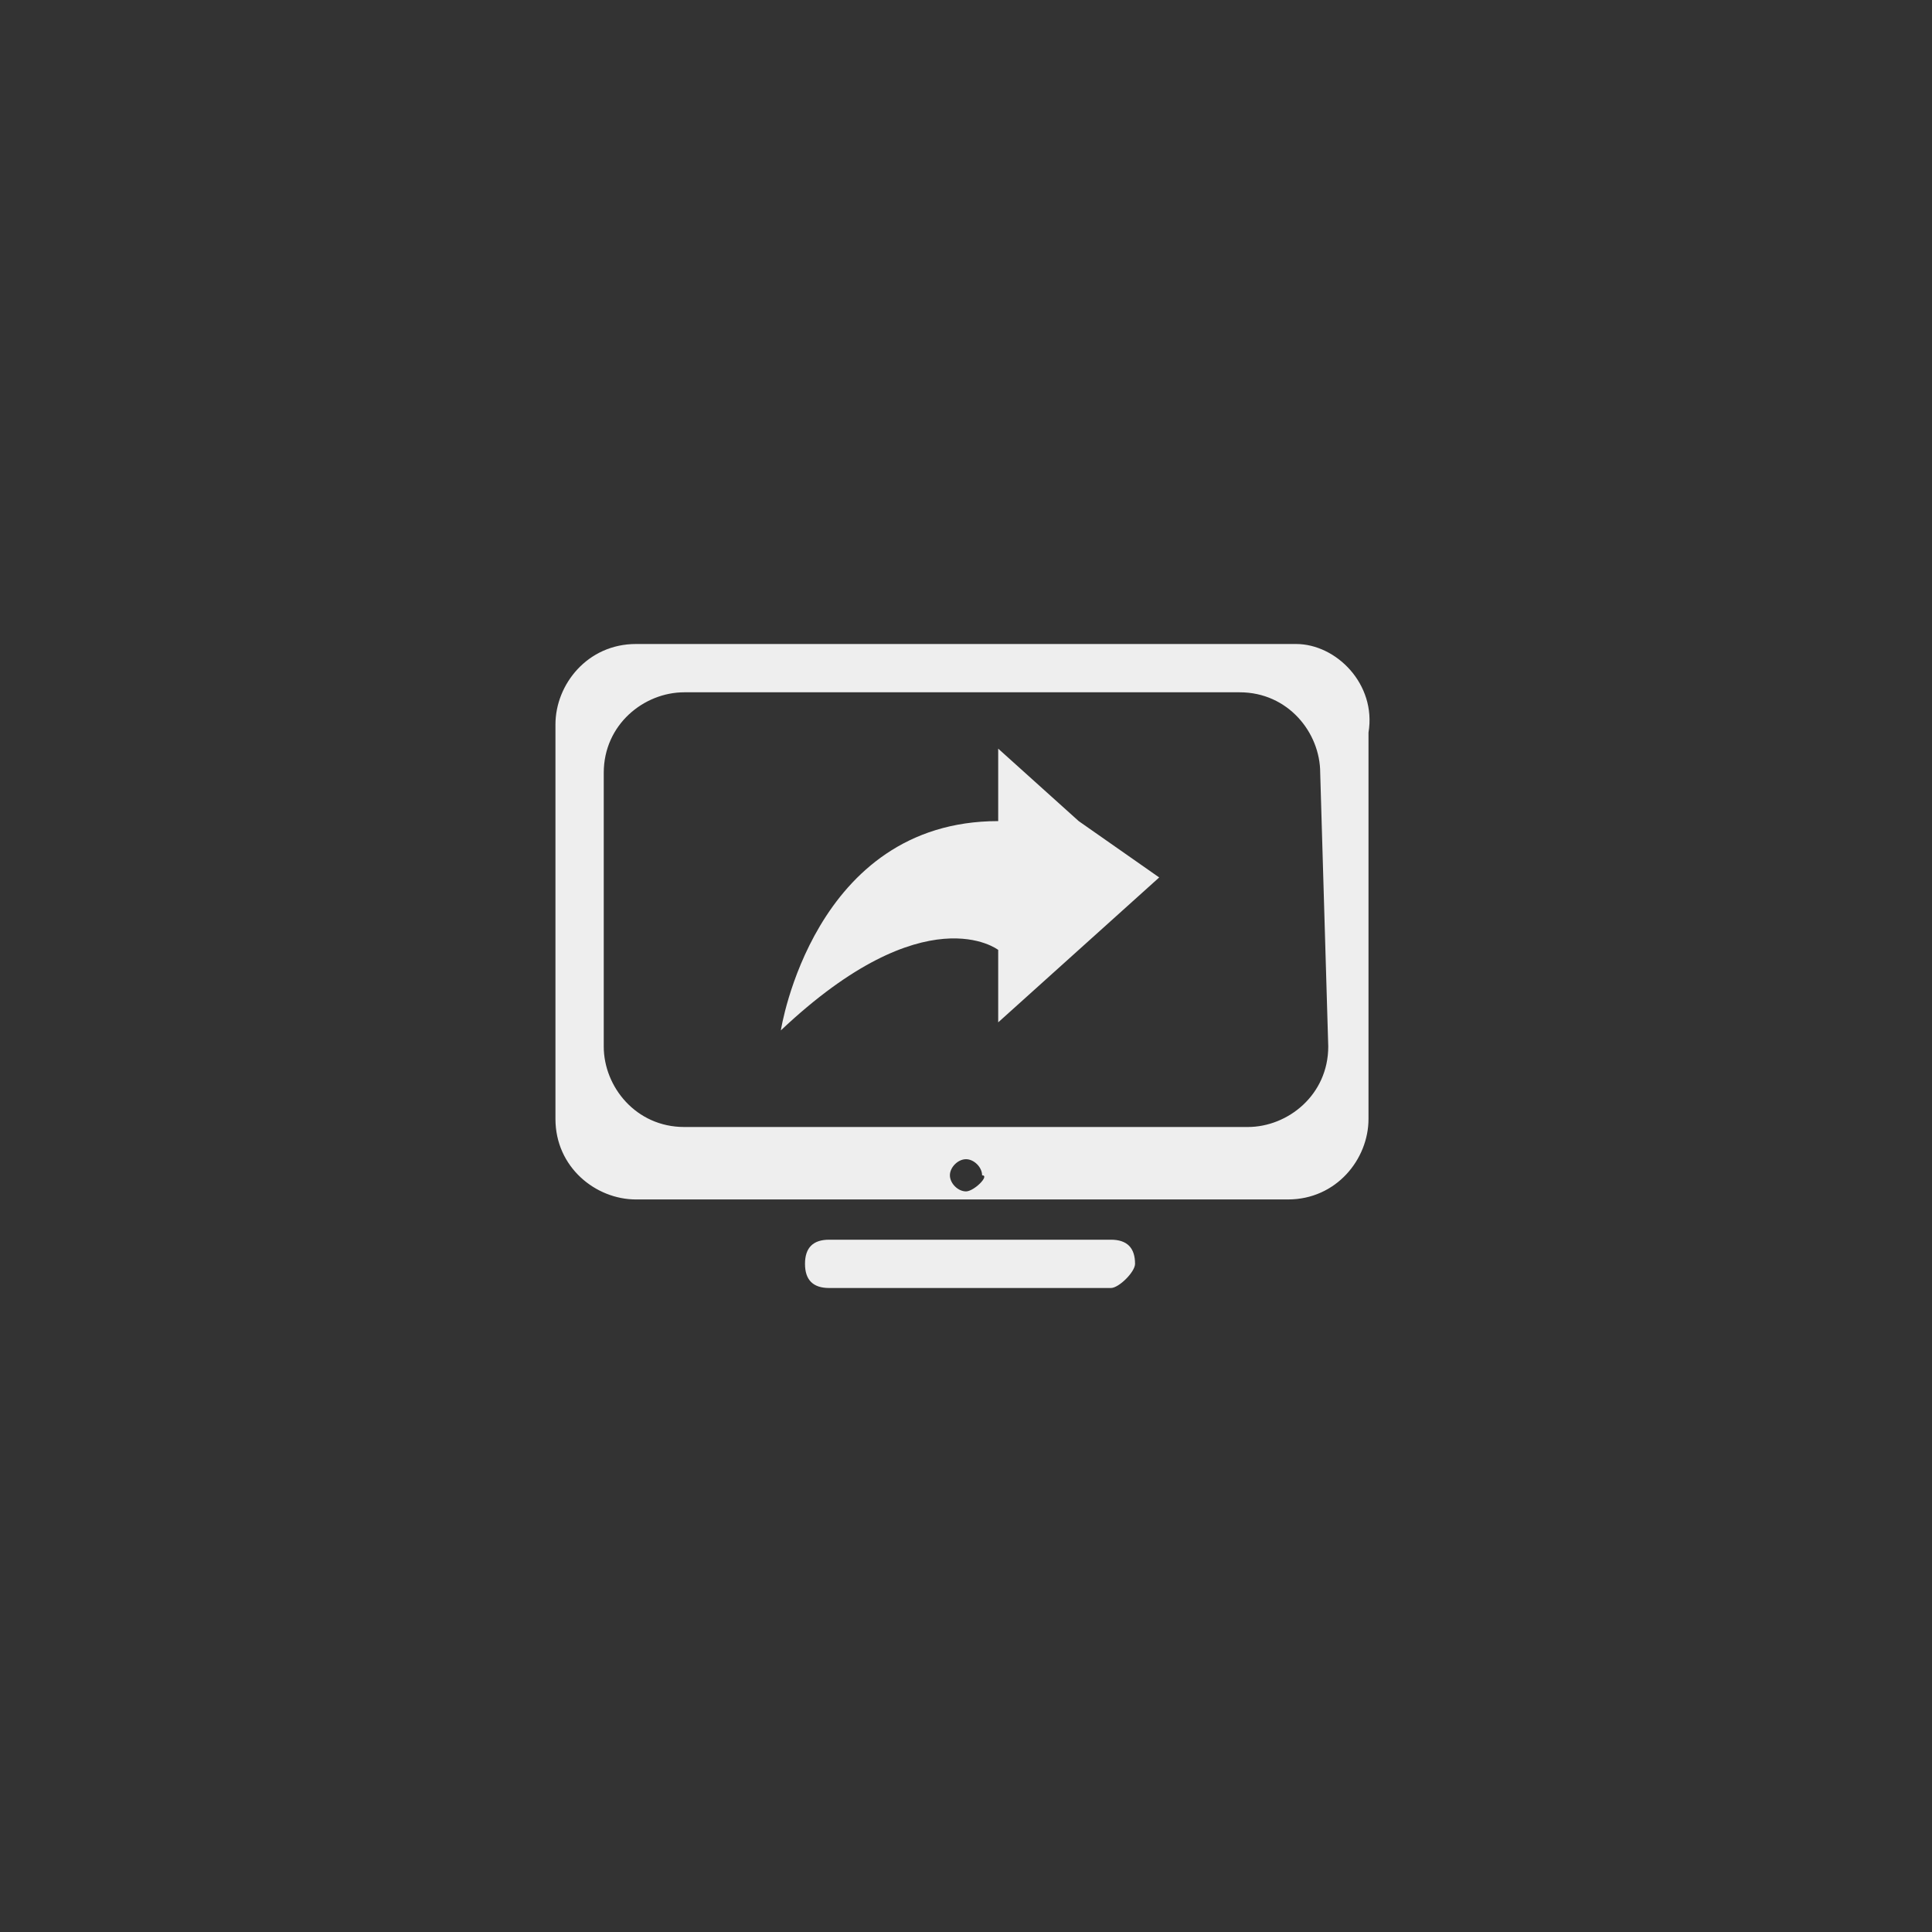 <?xml version="1.0" encoding="utf-8"?>
<!-- Generator: Adobe Illustrator 25.2.3, SVG Export Plug-In . SVG Version: 6.00 Build 0)  -->
<svg version="1.1" id="Layer_1" xmlns="http://www.w3.org/2000/svg" xmlns:xlink="http://www.w3.org/1999/xlink" x="0px" y="0px"
	 viewBox="0 0 24 24" style="enable-background:new 0 0 24 24;" xml:space="preserve">
<rect x="0" y="0" width="24" height="24" fill="#333333" stroke="none"/>
<style type="text/css">
	.st0{fill:#EEEEEE;}
</style>
<g>
	<g>
		<path class="st0" d="M16.1,8H7.9c-0.6,0-1,0.5-1,1v4.9c0,0.6,0.5,1,1,1H16c0.6,0,1-0.5,1-1V9.1C17.1,8.5,16.6,8,16.1,8z M12,14.8
			c-0.1,0-0.2-0.1-0.2-0.2c0-0.1,0.1-0.2,0.2-0.2s0.2,0.1,0.2,0.2C12.3,14.6,12.1,14.8,12,14.8z M16.5,13c0,0.6-0.5,1-1,1h-7
			c-0.6,0-1-0.5-1-1V9.6c0-0.6,0.5-1,1-1h6.9c0.6,0,1,0.5,1,1L16.5,13L16.5,13z"/>
		<path class="st0" d="M13.8,16h-3.5c-0.2,0-0.3-0.1-0.3-0.3l0,0c0-0.2,0.1-0.3,0.3-0.3h3.5c0.2,0,0.3,0.1,0.3,0.3l0,0
			C14.1,15.8,13.9,16,13.8,16z"/>
	</g>
	<path class="st0" d="M13.4,10.2l-1-0.9v0.9c-2.3,0-2.7,2.6-2.7,2.6c1.8-1.7,2.7-1,2.7-1v0.9l1-0.9l1-0.9L13.4,10.2z"/>
</g>
</svg>
